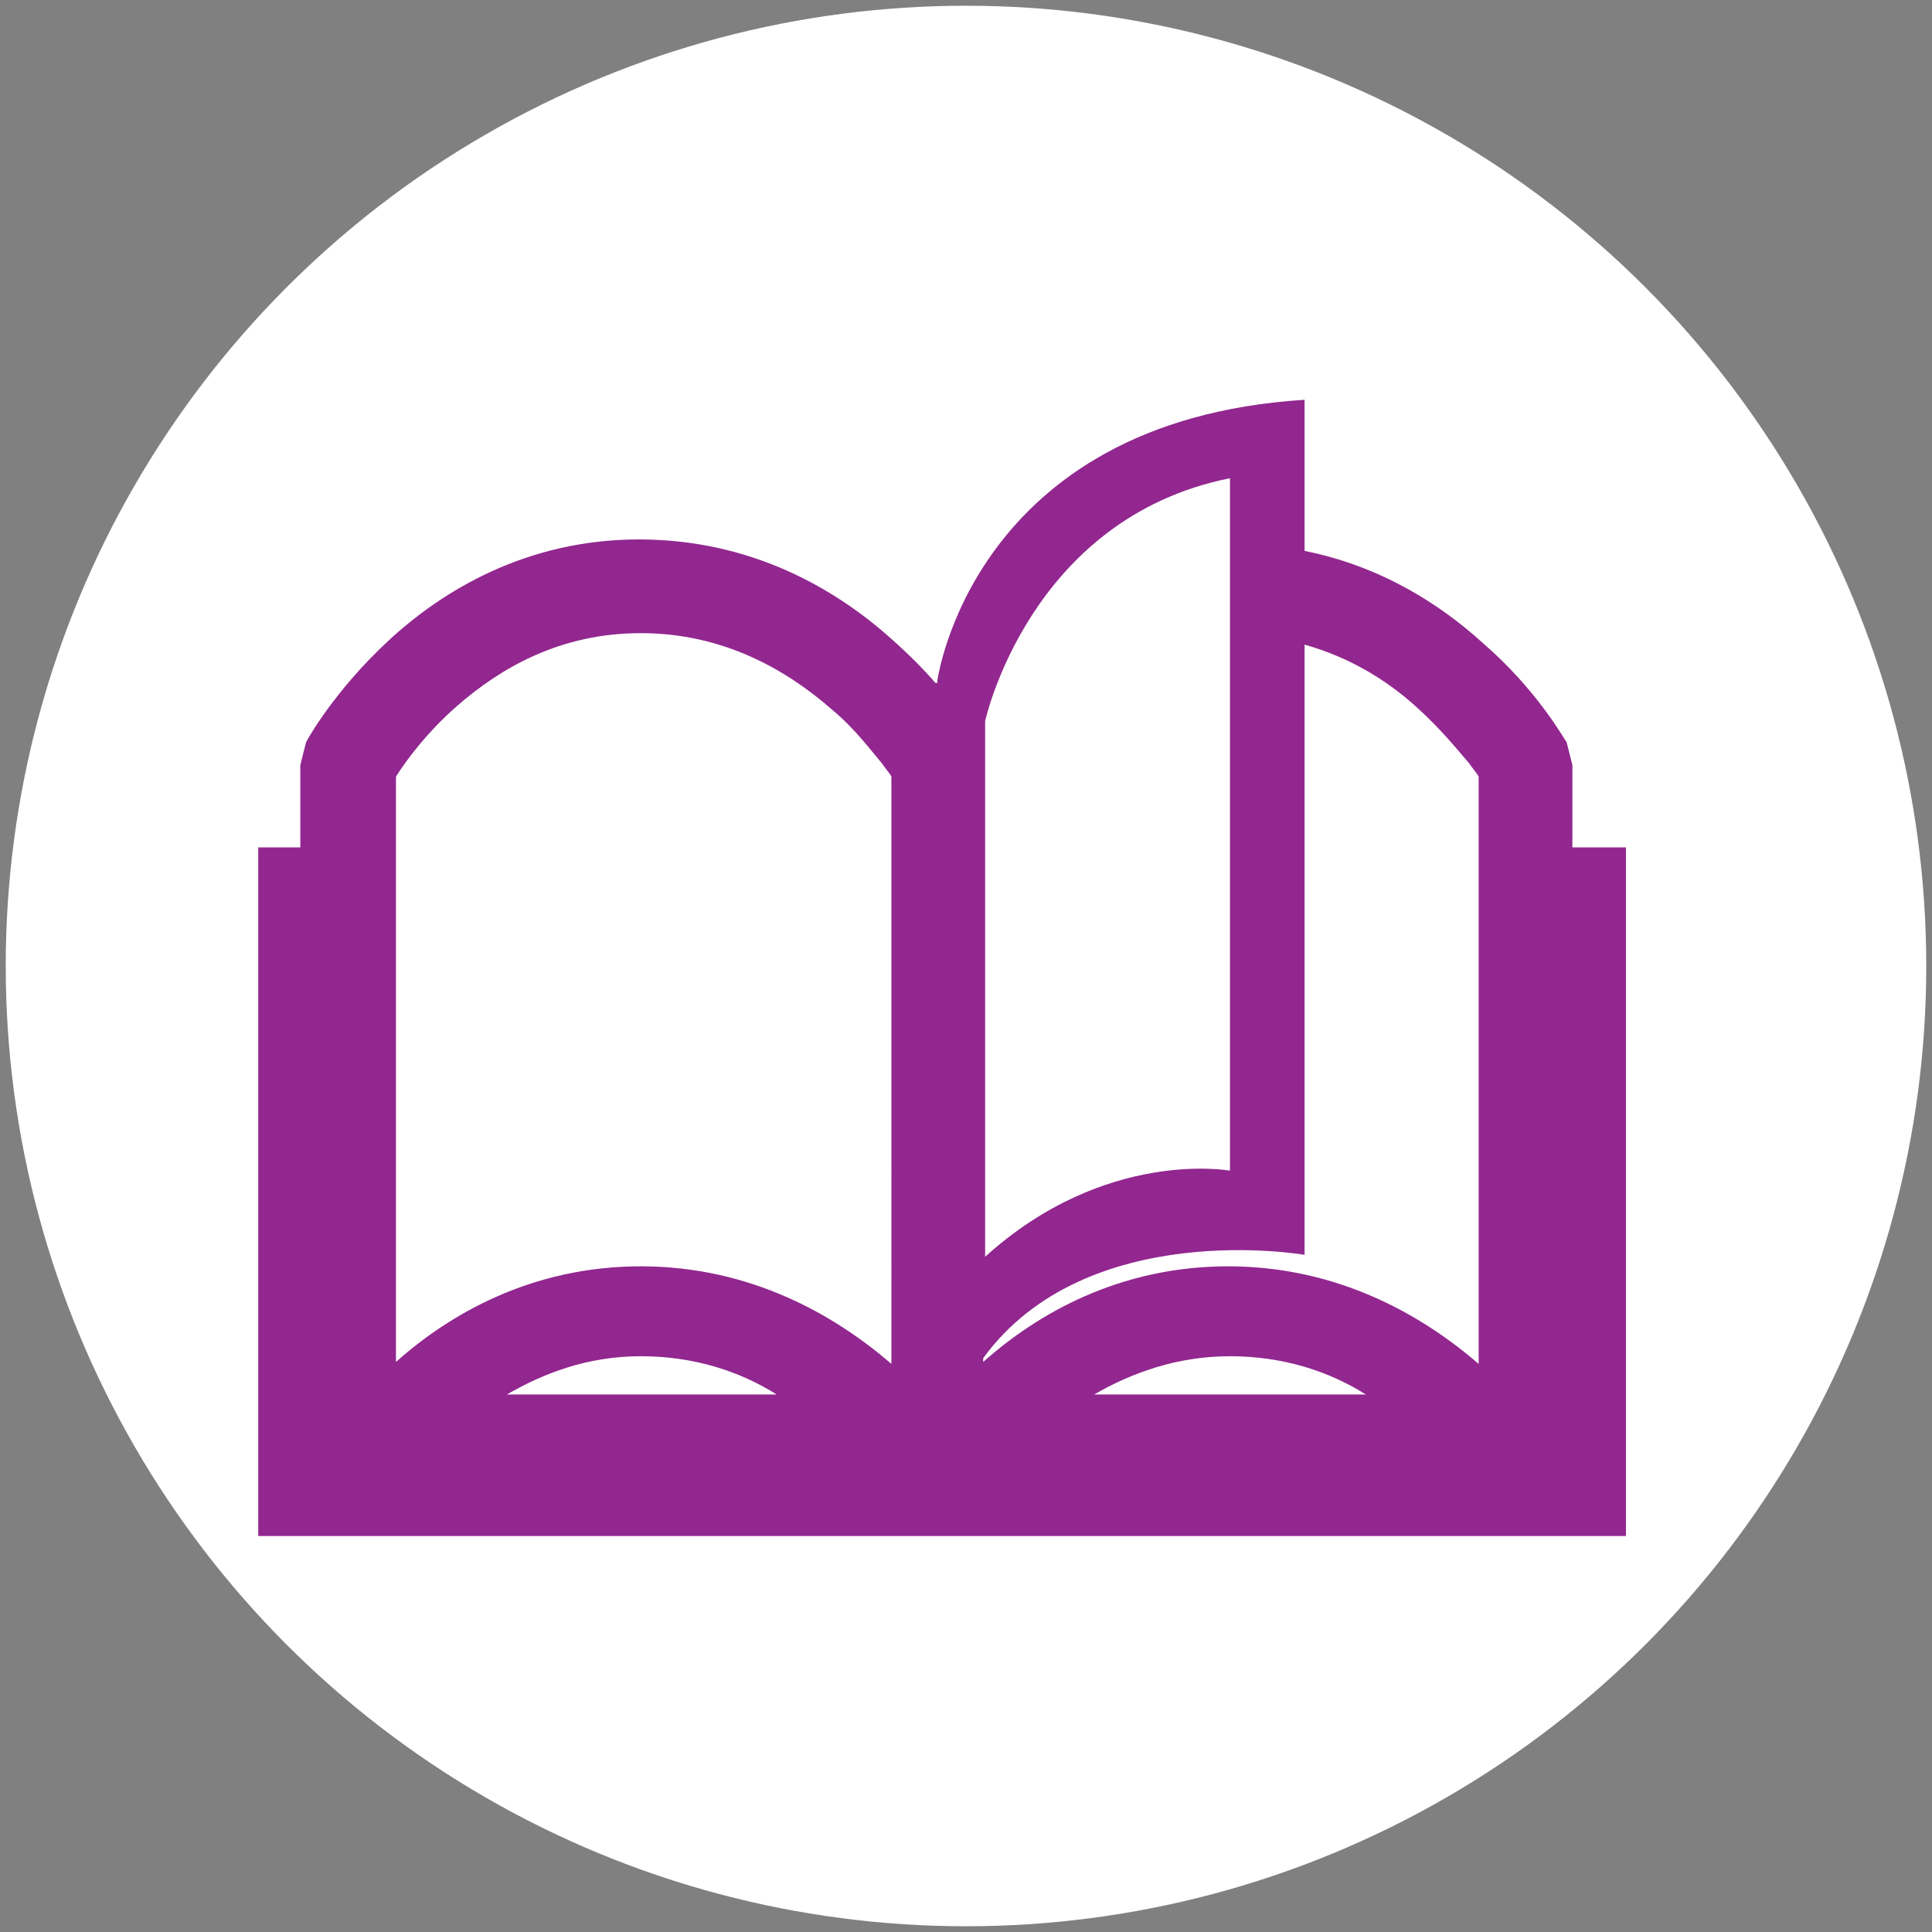 <svg xmlns="http://www.w3.org/2000/svg" xmlns:xlink="http://www.w3.org/1999/xlink" id="Capa_1" x="0" y="0" enable-background="new 0 0 101 101" version="1.1" viewBox="0 0 101 101" xml:space="preserve"><rect x="0" y="0" width="101" height="101" fill="#808080" stroke="none"/><style type="text/css">.st0{fill:#fff}.st35{fill:#92278f}</style><circle cx="50.5" cy="50.5" r="50.2" class="st0"/><g><path d="M82.2,44.3v-4.3l-0.3-1.2c-0.1-0.1-1.5-2.7-4.4-5.2c-2.2-2-5.3-4-9.3-4.8v-7.9C50.8,22,49,35.6,49,35.6v0.1 c0,0,0,0-0.1,0c-0.6-0.7-1.4-1.5-2.3-2.3c-2.9-2.6-7.3-5.2-13.2-5.2c-5.9,0-10.3,2.7-13.1,5.3c-2.8,2.6-4.2,5.1-4.3,5.3l-0.3,1.2 v4.3h-2.2v36h71.5v-36H82.2z M26.5,72.9c1.9-1.1,4.2-2,7-2c2.8,0,5.2,0.8,7.1,2H26.5z M46.6,71.3c-2.9-2.5-7.3-5.1-13.1-5.1h0 c-5.7,0-10,2.5-12.8,5V40.6c0.5-0.8,1.6-2.3,3.2-3.7c2.3-2,5.4-3.8,9.6-3.8c4.3,0,7.6,1.9,10,4c1.2,1,2,2.1,2.6,2.8 c0.2,0.3,0.4,0.5,0.5,0.7V71.3z M64.3,25v36.2c0,0-6.5-1.2-12.8,4.5v-28C51.5,37.7,53.8,27.1,64.3,25L64.3,25z M57.2,72.9 c1.9-1.1,4.3-2,7.1-2c2.8,0,5.2,0.8,7.1,2H57.2z M77.3,71.3c-2.9-2.5-7.3-5.1-13.1-5.1c-5.7,0-10,2.5-12.8,5V71 c5.4-7.4,16.8-5.4,16.8-5.4V33.7c2.5,0.7,4.5,2,6,3.4c1.1,1,2,2.1,2.6,2.8c0.2,0.3,0.4,0.5,0.5,0.7V71.3z M77.3,71.3" class="st35"/></g></svg>